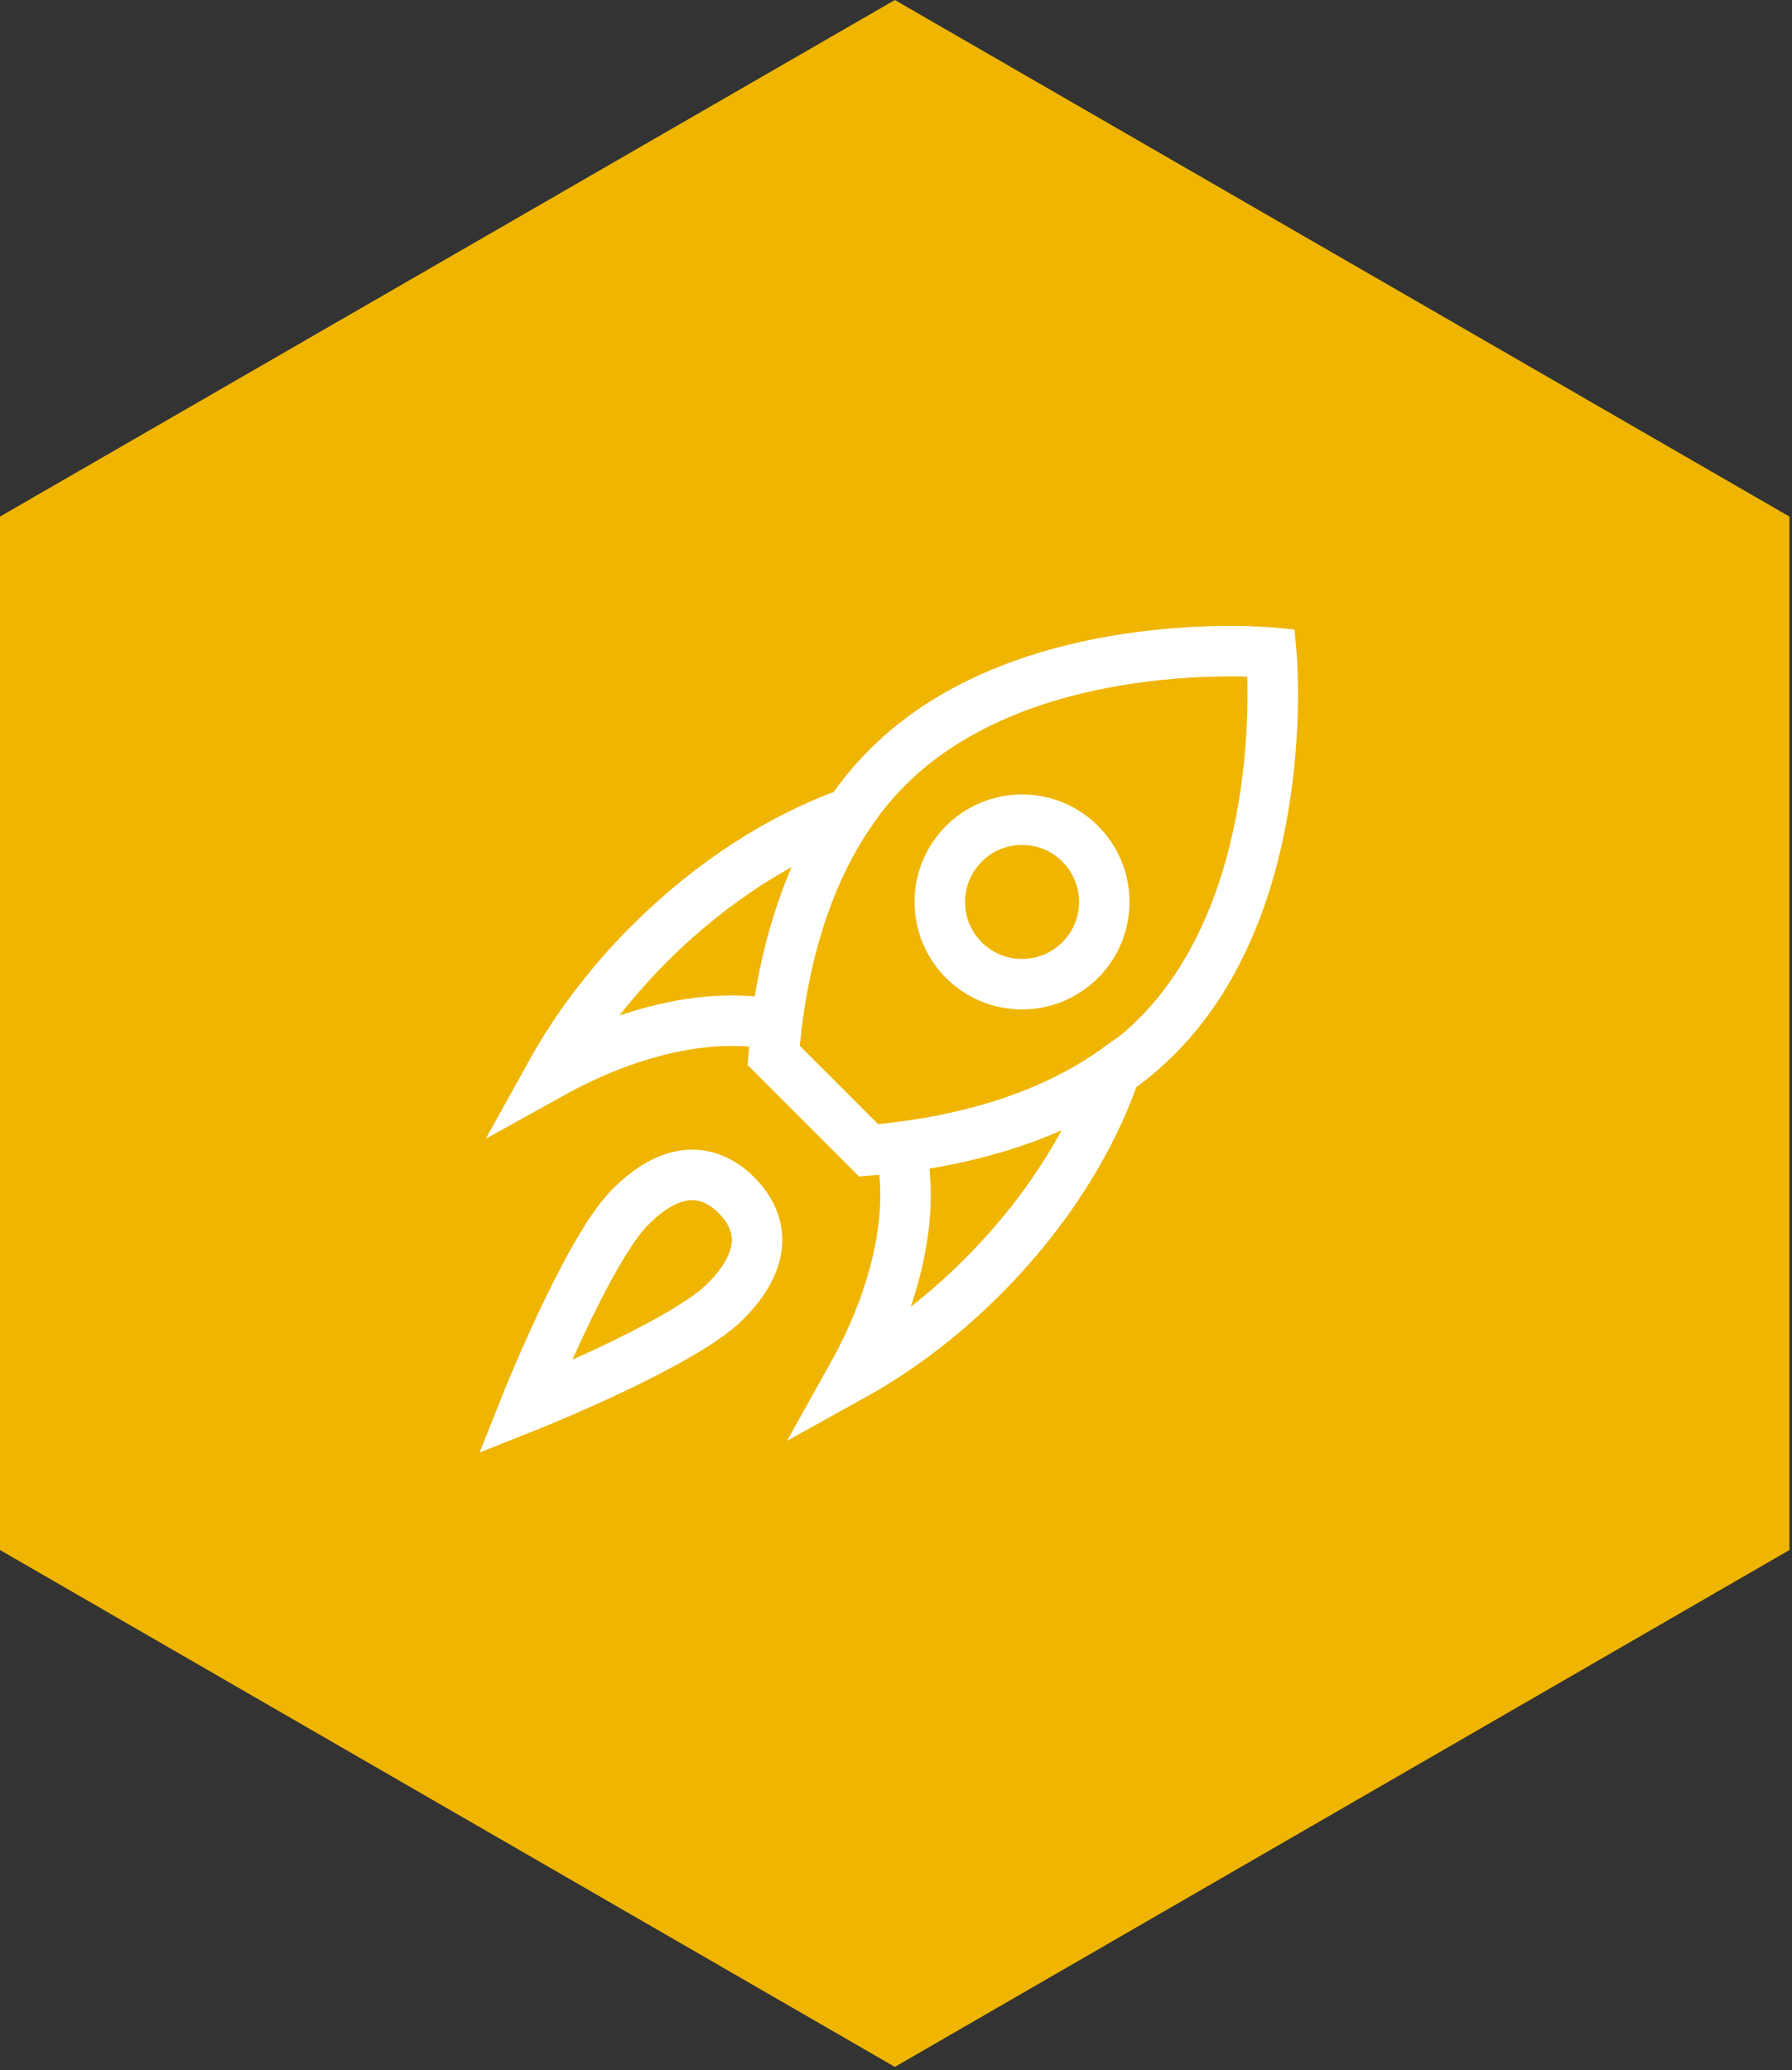 <svg width="71" height="82" viewBox="0 0 71 82" fill="none" xmlns="http://www.w3.org/2000/svg">
<rect x="0" y="0" width="71" height="82" fill="#333333" stroke="none"/>
<path d="M70.899 61.395V20.461L35.455 0L0 20.461V61.395L35.455 81.868L70.899 61.395Z" fill="#EFB500"/>
<path d="M40.494 38.983C42.293 38.983 43.752 37.525 43.752 35.725C43.752 33.926 42.293 32.467 40.494 32.467C38.694 32.467 37.236 33.926 37.236 35.725C37.236 37.525 38.694 38.983 40.494 38.983Z" stroke="white" stroke-width="2" stroke-miterlimit="10"/>
<path d="M50.37 25.85C50.37 25.85 40.618 24.937 35.162 30.393C31.892 33.662 30.912 38.465 30.652 41.802L34.418 45.567C37.755 45.308 42.557 44.327 45.826 41.058C51.283 35.601 50.37 25.85 50.37 25.85Z" stroke="white" stroke-width="2" stroke-miterlimit="10"/>
<path d="M28.736 51.553C27.011 53.278 20.788 55.747 20.788 55.747C20.788 55.747 23.257 49.524 24.982 47.799C26.707 46.074 28.15 46.311 29.187 47.348C30.213 48.386 30.461 49.828 28.736 51.553Z" stroke="white" stroke-width="2" stroke-miterlimit="10"/>
<path d="M25.726 37.383C24.103 39.006 22.795 40.765 21.814 42.535C24.982 40.776 28.184 40.077 30.754 40.596C31.07 38.003 31.87 34.846 33.674 32.197C30.991 33.155 28.195 34.914 25.726 37.383Z" stroke="white" stroke-width="2" stroke-miterlimit="10"/>
<path d="M33.764 54.496C35.534 53.515 37.293 52.207 38.916 50.584C41.475 48.025 43.268 45.139 44.203 42.377C41.543 44.271 38.33 45.094 35.681 45.432C36.256 48.025 35.557 51.283 33.764 54.496Z" stroke="white" stroke-width="2" stroke-miterlimit="10"/>
</svg>
